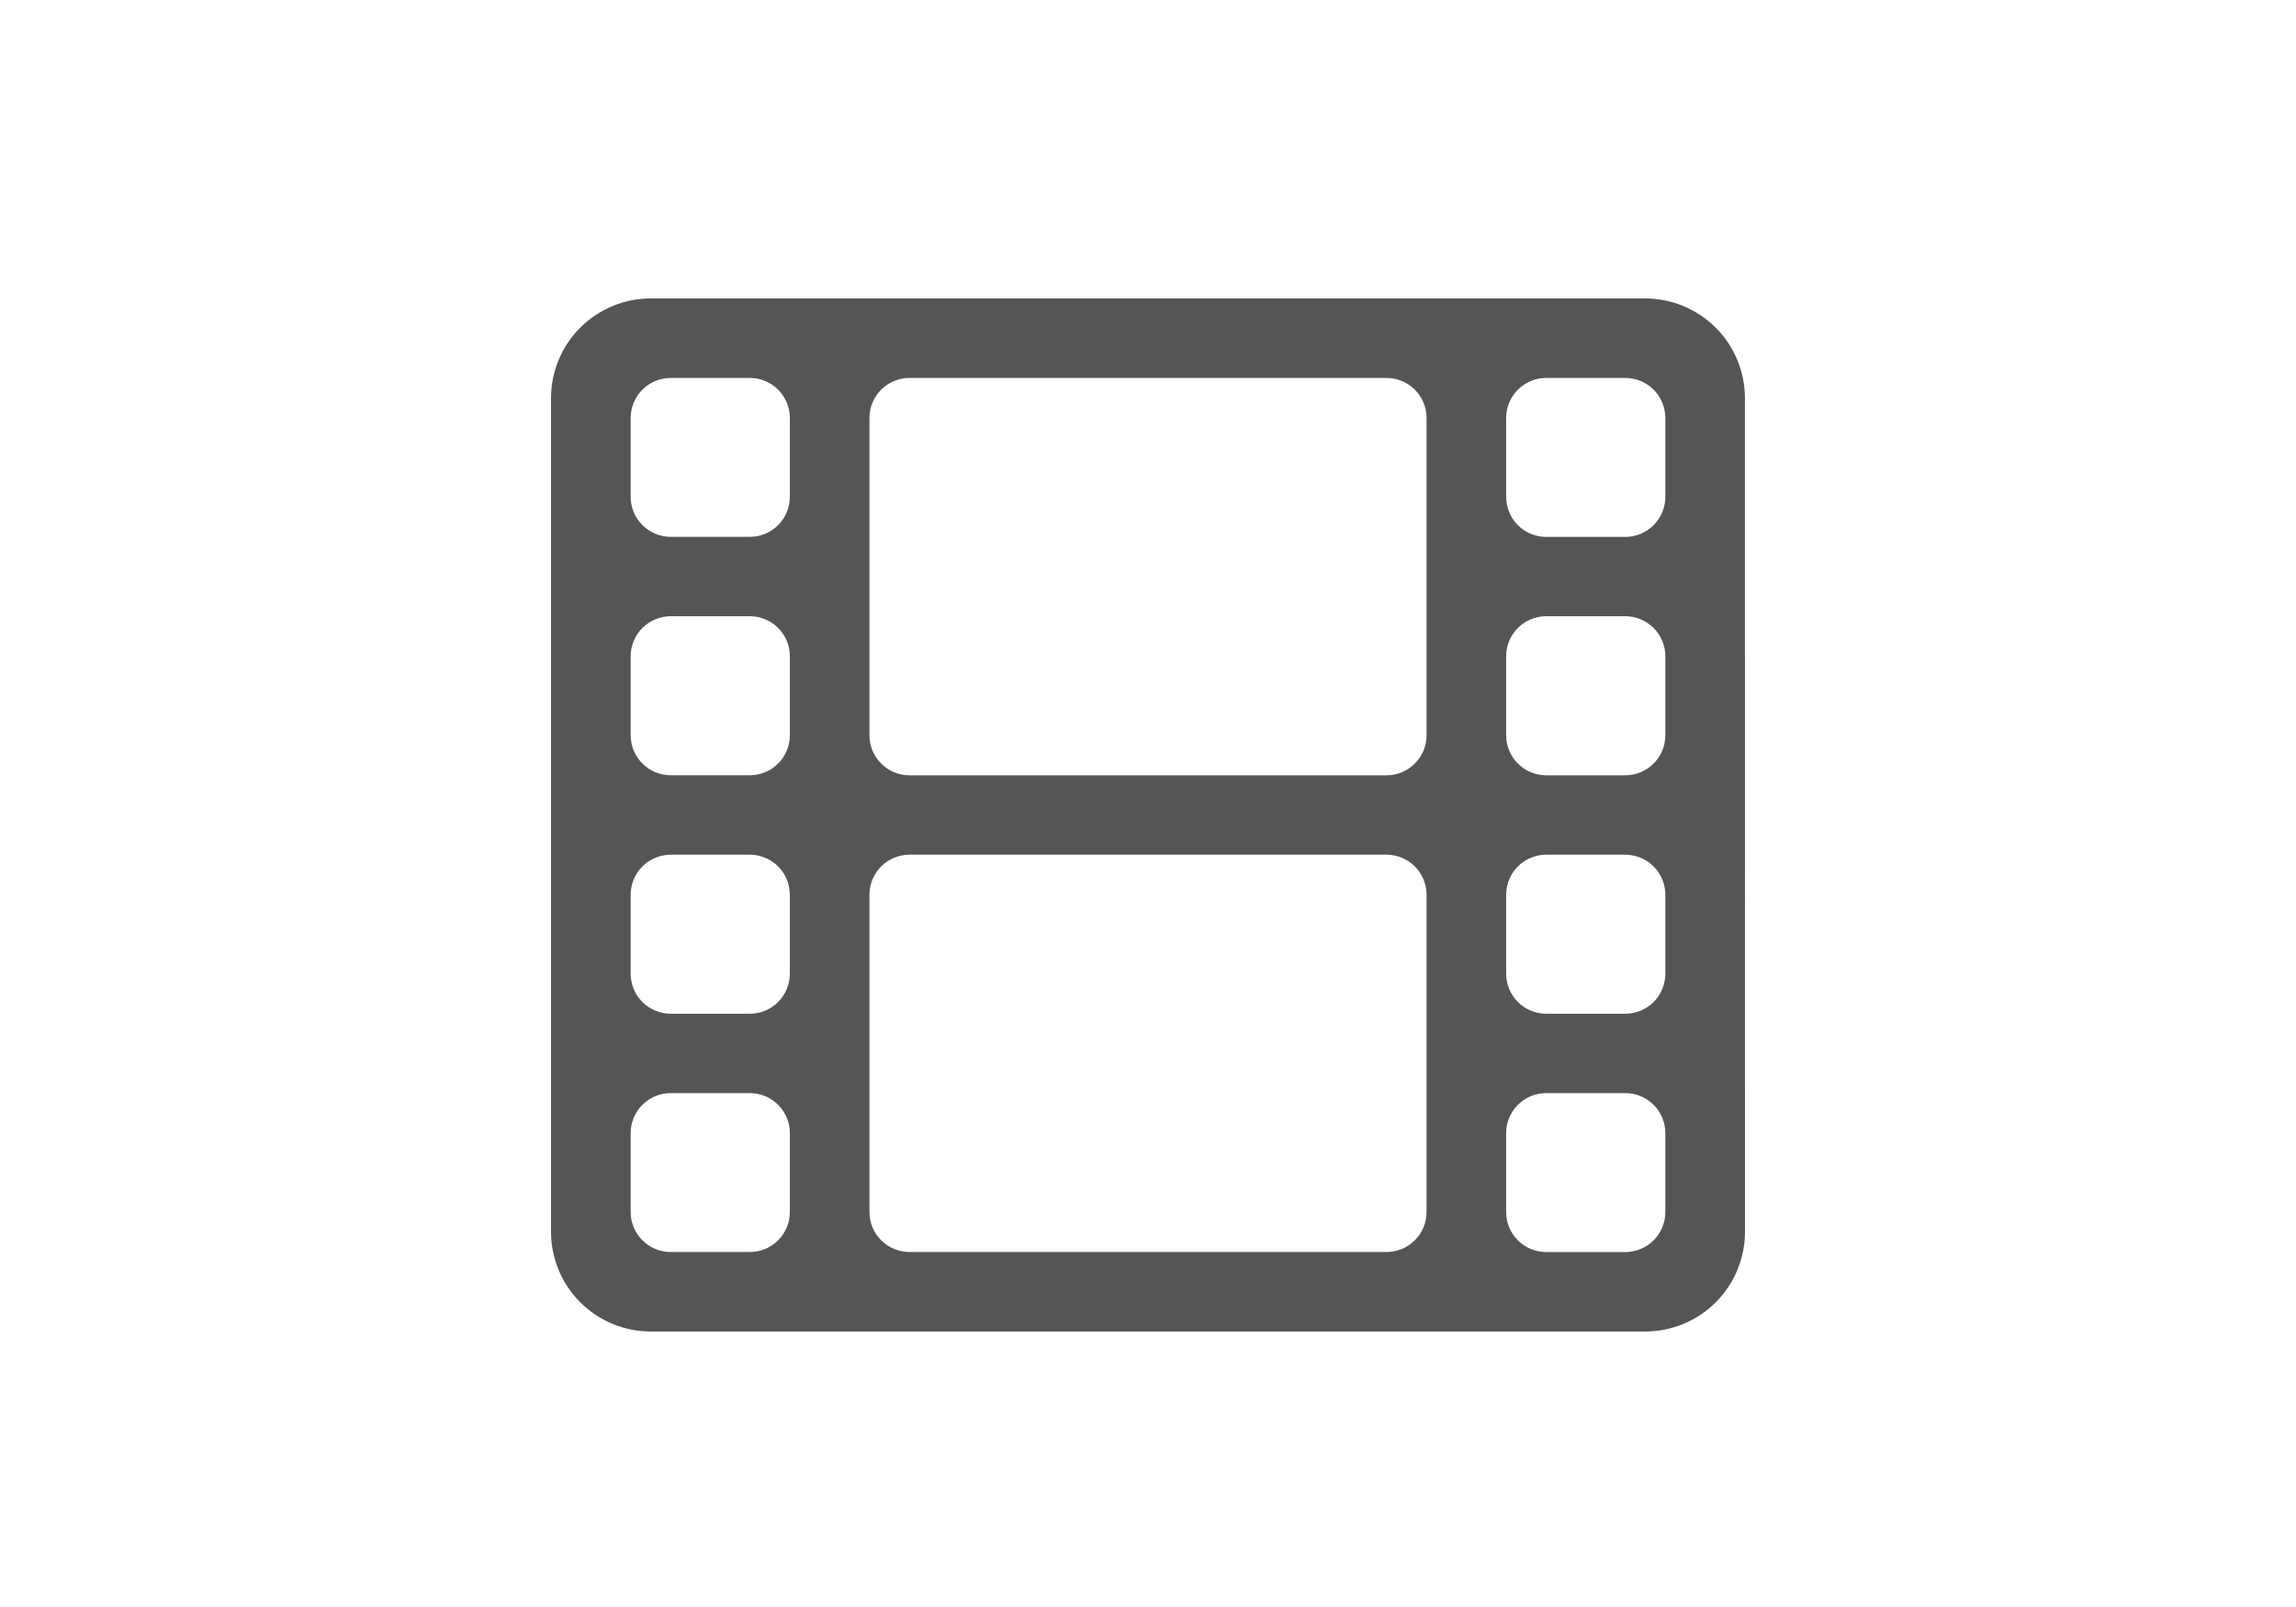 <svg width="100" height="70" viewBox="0 0 100 70" fill="none" xmlns="http://www.w3.org/2000/svg">
<path d="M75.998 17.329C75.995 16.181 75.537 15.082 74.725 14.271C73.912 13.46 72.811 13.003 71.663 13H28.335C27.186 13.003 26.085 13.46 25.273 14.271C24.46 15.082 24.003 16.181 24 17.329V53.671C24.003 54.819 24.46 55.918 25.273 56.729C26.085 57.54 27.186 57.997 28.335 58H71.665C72.814 57.997 73.915 57.54 74.727 56.729C75.54 55.918 75.997 54.819 76 53.671L75.998 17.329ZM72.532 21.657C72.529 22.116 72.345 22.554 72.02 22.878C71.696 23.201 71.257 23.385 70.798 23.388H67.332C66.874 23.385 66.434 23.201 66.11 22.878C65.786 22.554 65.602 22.115 65.599 21.657V18.193C65.602 17.735 65.786 17.297 66.11 16.973C66.434 16.649 66.874 16.466 67.332 16.463H70.798C71.257 16.466 71.696 16.649 72.02 16.973C72.345 17.297 72.529 17.735 72.532 18.193V21.657ZM72.532 32.041C72.529 32.499 72.345 32.937 72.02 33.261C71.696 33.585 71.257 33.769 70.798 33.772H67.332C66.873 33.769 66.434 33.585 66.11 33.261C65.786 32.937 65.602 32.499 65.599 32.041V28.578C65.601 28.119 65.784 27.679 66.109 27.354C66.433 27.03 66.873 26.846 67.332 26.843H70.798C71.257 26.846 71.696 27.029 72.02 27.353C72.345 27.677 72.529 28.115 72.532 28.573V32.041ZM72.532 42.425C72.529 42.883 72.346 43.322 72.021 43.647C71.697 43.971 71.257 44.154 70.798 44.157H67.332C66.874 44.154 66.434 43.971 66.11 43.647C65.786 43.323 65.602 42.885 65.599 42.427V38.962C65.602 38.504 65.786 38.065 66.11 37.741C66.434 37.417 66.873 37.234 67.332 37.23H70.798C71.257 37.234 71.696 37.417 72.02 37.741C72.345 38.065 72.529 38.504 72.532 38.962V42.425ZM62.132 32.041C62.129 32.499 61.946 32.937 61.621 33.261C61.297 33.585 60.858 33.769 60.4 33.772H39.6C39.142 33.769 38.703 33.585 38.379 33.261C38.054 32.937 37.871 32.499 37.868 32.041V18.193C37.871 17.735 38.054 17.297 38.379 16.973C38.703 16.649 39.142 16.466 39.6 16.463H60.4C60.858 16.466 61.297 16.649 61.621 16.973C61.946 17.297 62.129 17.735 62.132 18.193V32.041ZM72.532 52.809C72.529 53.267 72.345 53.705 72.02 54.029C71.696 54.353 71.257 54.536 70.798 54.539H67.332C66.874 54.536 66.434 54.353 66.11 54.029C65.786 53.705 65.602 53.267 65.599 52.809V49.345C65.602 48.887 65.786 48.449 66.11 48.125C66.434 47.801 66.874 47.618 67.332 47.615H70.798C71.257 47.618 71.696 47.801 72.02 48.125C72.345 48.449 72.529 48.887 72.532 49.345V52.809ZM34.401 21.655C34.398 22.113 34.214 22.551 33.89 22.875C33.566 23.199 33.127 23.382 32.668 23.385H29.202C28.743 23.382 28.304 23.199 27.98 22.875C27.655 22.552 27.471 22.113 27.468 21.655V18.193C27.471 17.735 27.655 17.297 27.98 16.973C28.304 16.649 28.743 16.466 29.202 16.463H32.668C33.127 16.466 33.566 16.649 33.89 16.973C34.214 17.297 34.398 17.735 34.401 18.193V21.655ZM62.132 52.807C62.129 53.265 61.946 53.703 61.621 54.027C61.297 54.351 60.858 54.534 60.4 54.537H39.6C39.142 54.534 38.703 54.351 38.379 54.027C38.054 53.703 37.871 53.265 37.868 52.807V38.962C37.871 38.504 38.054 38.065 38.379 37.741C38.703 37.417 39.142 37.234 39.6 37.23H60.4C60.858 37.234 61.297 37.417 61.621 37.741C61.946 38.065 62.129 38.504 62.132 38.962V52.807ZM34.401 32.038C34.398 32.496 34.214 32.935 33.89 33.259C33.566 33.583 33.127 33.766 32.668 33.77H29.202C28.743 33.766 28.304 33.583 27.98 33.259C27.655 32.935 27.471 32.496 27.468 32.038V28.578C27.47 28.119 27.654 27.679 27.978 27.354C28.303 27.029 28.743 26.846 29.202 26.843H32.668C33.127 26.846 33.566 27.029 33.89 27.353C34.214 27.677 34.398 28.115 34.401 28.573V32.038ZM34.401 42.422C34.399 42.881 34.216 43.321 33.891 43.646C33.567 43.97 33.127 44.154 32.668 44.157H29.202C28.743 44.154 28.304 43.971 27.98 43.647C27.655 43.324 27.471 42.885 27.468 42.427V38.962C27.471 38.504 27.655 38.065 27.98 37.741C28.304 37.417 28.743 37.234 29.202 37.23H32.668C33.127 37.234 33.566 37.417 33.89 37.741C34.214 38.065 34.398 38.504 34.401 38.962V42.422ZM34.401 52.807C34.398 53.265 34.214 53.703 33.89 54.027C33.566 54.351 33.127 54.534 32.668 54.537H29.202C28.743 54.534 28.304 54.351 27.98 54.027C27.655 53.703 27.471 53.265 27.468 52.807V49.345C27.471 48.887 27.655 48.449 27.98 48.125C28.304 47.801 28.743 47.618 29.202 47.615H32.668C33.127 47.618 33.566 47.801 33.89 48.125C34.214 48.449 34.398 48.887 34.401 49.345V52.807Z" fill="#555555"/>
</svg>
